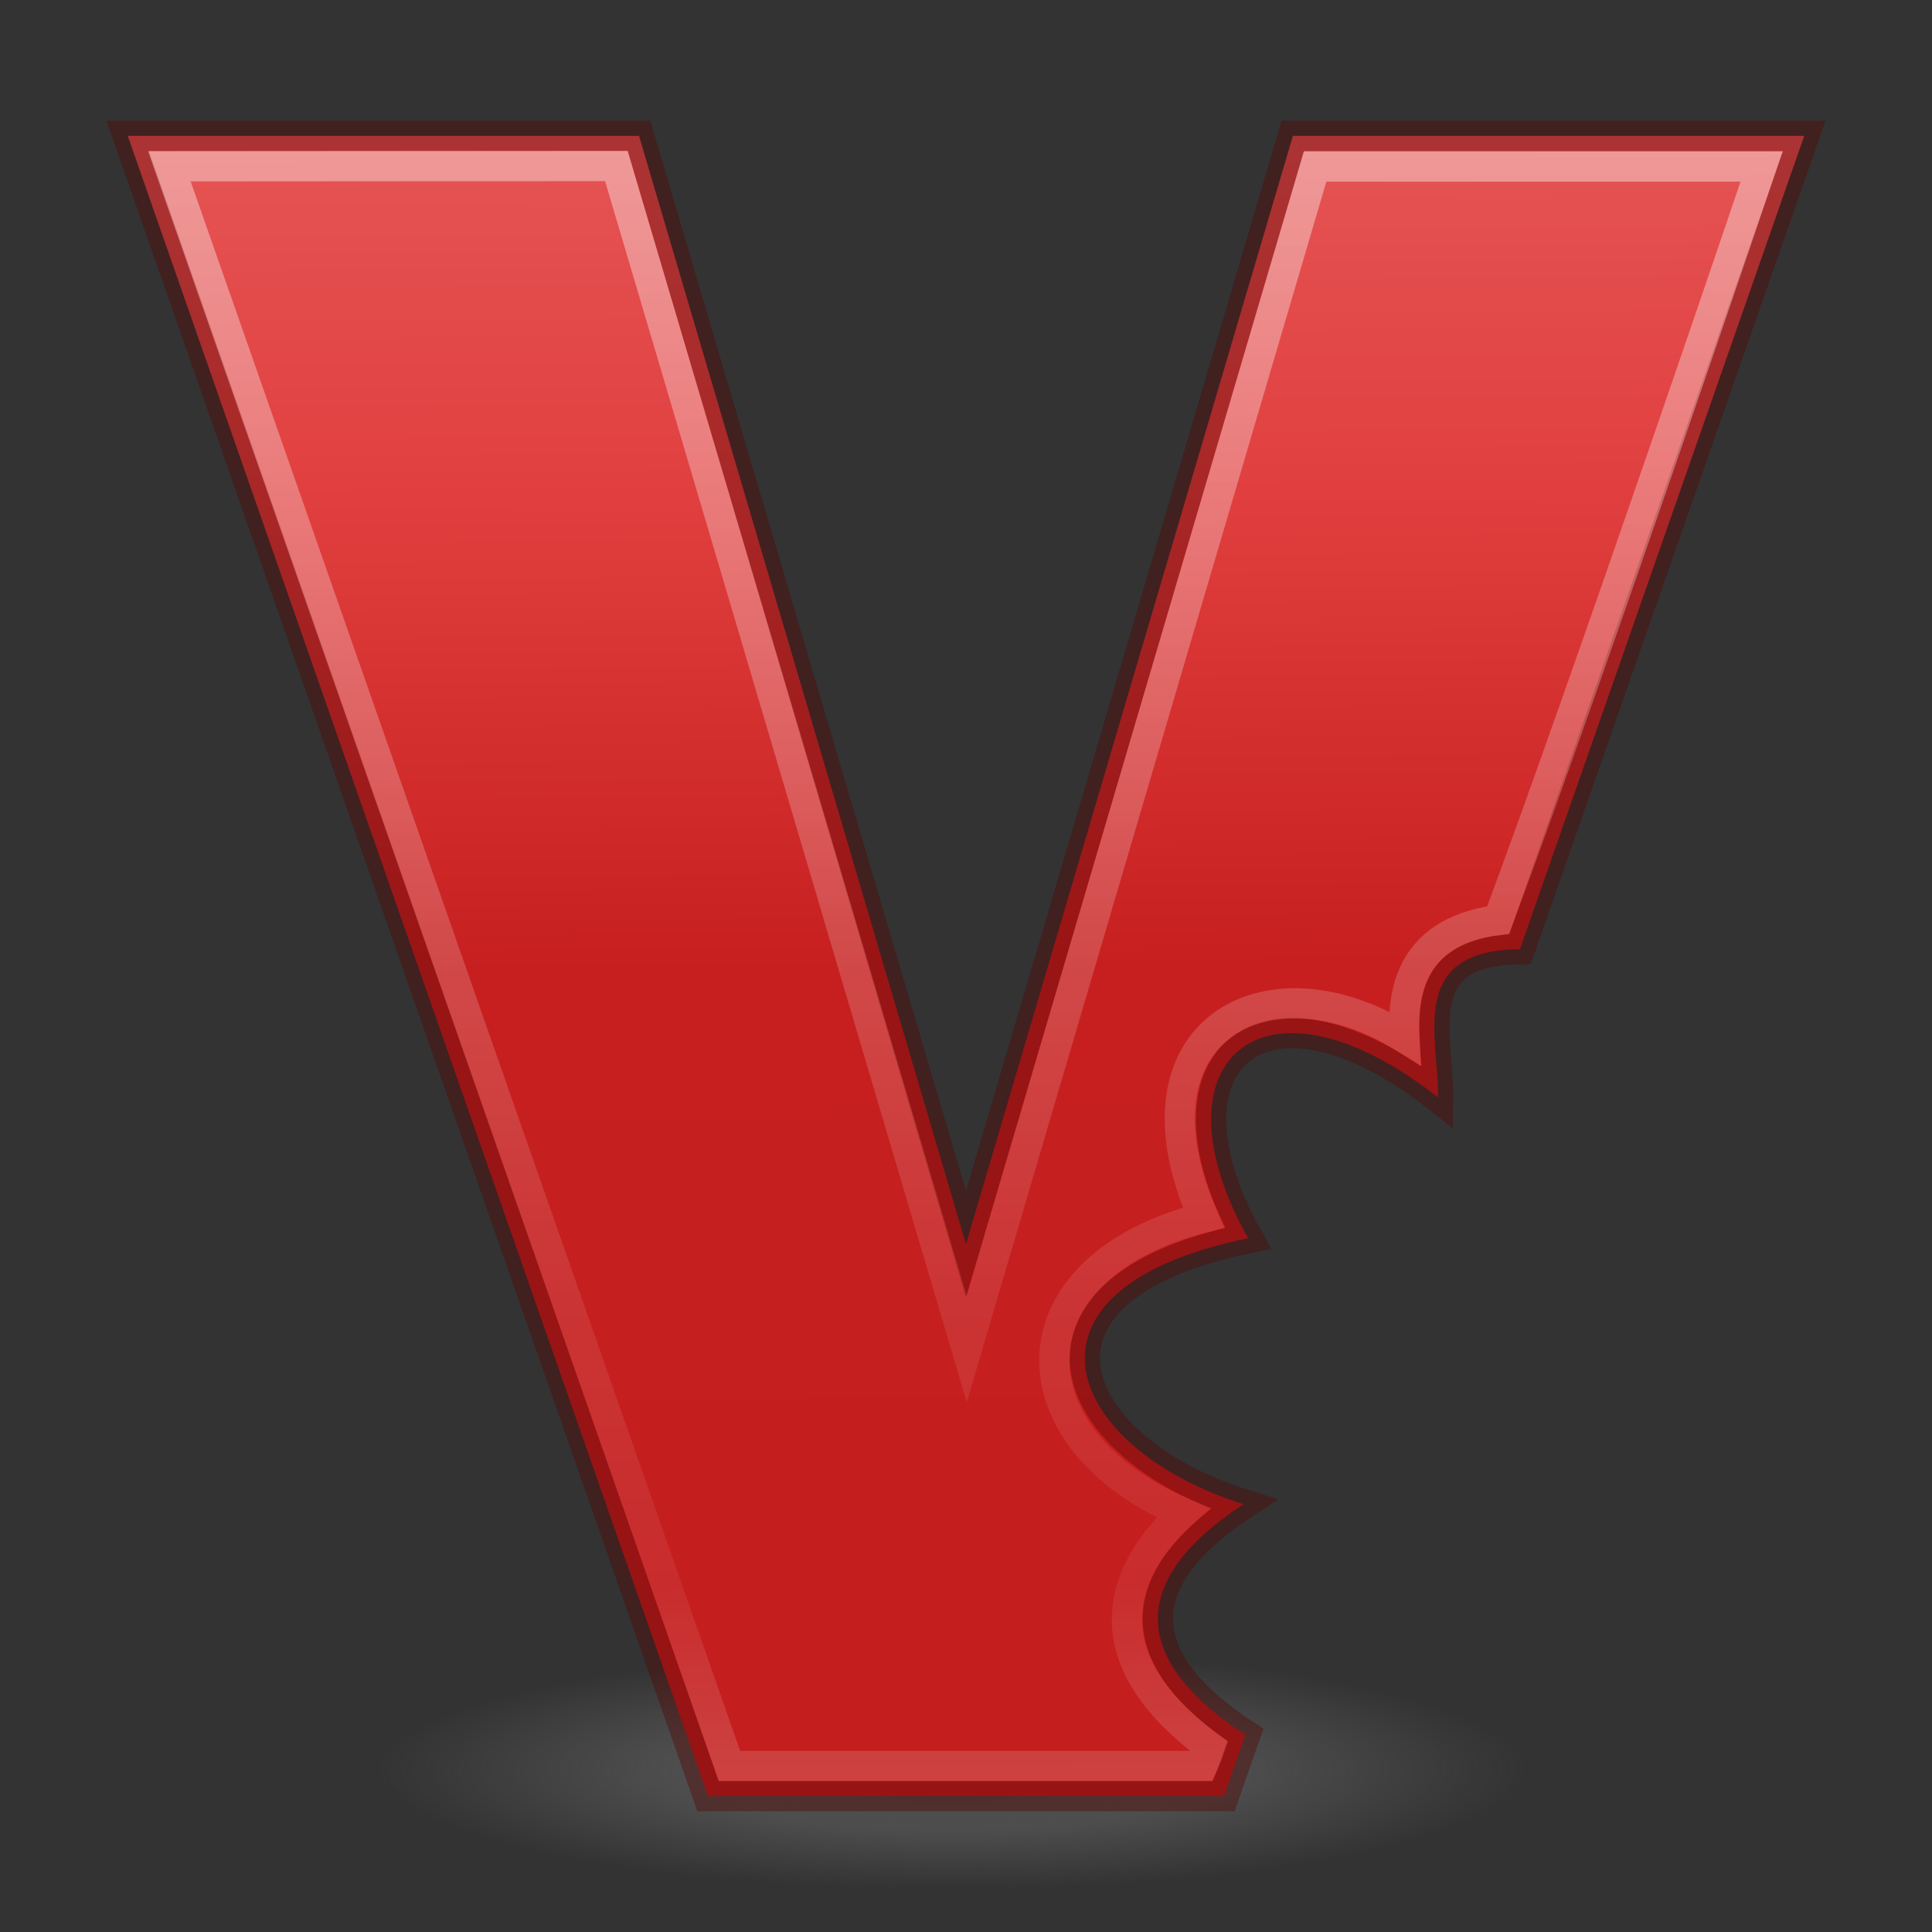 <svg xmlns="http://www.w3.org/2000/svg" xmlns:xlink="http://www.w3.org/1999/xlink" id="svg6333" width="64" height="64" version="1.1"><rect width="100%" height="100%" fill="#333333" stroke="none"/><defs id="defs6335"><linearGradient id="linearGradient3997" x1="60.907" x2="61.226" y1="15.588" y2="117.53" gradientTransform="matrix(0.522,0,0,0.525,-1.388,-3.158)" gradientUnits="userSpaceOnUse"><stop id="stop4018" offset="0" stop-color="#FFF"/><stop id="stop4020" offset=".711" stop-color="#FFF" stop-opacity=".235"/><stop id="stop4022" offset=".888" stop-color="#FFF" stop-opacity=".157"/><stop id="stop4024" offset="1" stop-color="#FFF" stop-opacity=".392"/></linearGradient><linearGradient id="linearGradient3963" x1="84.281" x2="85.153" y1="15.5" y2="120.14" gradientTransform="matrix(0.534,0,0,0.534,-2.177,-3.777)" gradientUnits="userSpaceOnUse"><stop id="stop3959" offset="0" stop-color="#e55454"/><stop id="stop3967" offset=".21" stop-color="#e13f3f"/><stop id="stop3965" offset=".492" stop-color="#c71f1f"/><stop id="stop3961" offset="1" stop-color="#c41e1e"/></linearGradient><radialGradient id="radialGradient3076" cx="99.157" cy="186.17" r="62.769" gradientTransform="matrix(0.303,0,0,0.063,1.501,46.901)" gradientUnits="userSpaceOnUse"><stop id="stop3822-2-6-3-7-6" offset="0" stop-color="#3d3d3d"/><stop id="stop3864-8-7-0-2-8" offset=".5" stop-color="#686868" stop-opacity=".498"/><stop id="stop3824-1-2-6-7-0" offset="1" stop-color="#686868" stop-opacity="0"/></radialGradient></defs><path id="path3818-0-8-2" fill="url(#radialGradient3076)" d="m50.552,58.651a19.014,3.961,0,0,1,-38.029,0,19.014,3.961,0,1,1,38.029,0z"/><path id="path3169" fill="url(#linearGradient3963)" stroke-miterlimit="4" stroke-width="0" d="m4.231,4.5,19.224,55,7.593,0,1.902,0,7.593,0,0.71-2.031c-3.408-2.227-4.269-4.87-0.062-7.64-5.932-1.879-8.062-7.127,0.155-8.81-3.288-5.864,0.461-9.242,6.293-4.664,0.027-1.964-1.055-4.892,2.711-4.91l9.418-26.945h-16.939l-10.83,36.711-10.83-36.711z"/><path id="path3969" fill="none" stroke="#570404" stroke-dasharray="none" stroke-linecap="butt" stroke-linejoin="miter" stroke-miterlimit="4" stroke-width="1" d="m4.231,4.5,19.224,55,7.593,0,1.902,0,7.593,0,0.71-2.031c-3.408-2.227-4.269-4.87-0.062-7.64-5.932-1.879-8.062-7.127,0.155-8.81-3.288-5.864,0.461-9.242,6.293-4.664,0.027-1.964-1.055-4.892,2.711-4.91l9.417-26.945h-16.938l-10.83,36.711-10.83-36.711z" opacity=".4"/><path id="path3971" fill="none" stroke="url(#linearGradient3997)" stroke-dasharray="none" stroke-linecap="butt" stroke-linejoin="miter" stroke-miterlimit="4" stroke-width="1" d="m24.164,58.5,15.669,0s0.119-0.233,0.255-0.627c-4.041-2.973-3.017-5.832-0.887-7.763-5.708-2.388-5.909-8.084,0.665-9.774-2.71-6.199,2.124-8.786,6.66-5.957-0.054-1.151-0.036-3.493,3.104-3.902,3.17-8.527,8.725-24.959,8.725-24.959h-14.792l-11.539,39.166-11.607-39.184-14.806,0.01z" opacity=".4"/></svg>